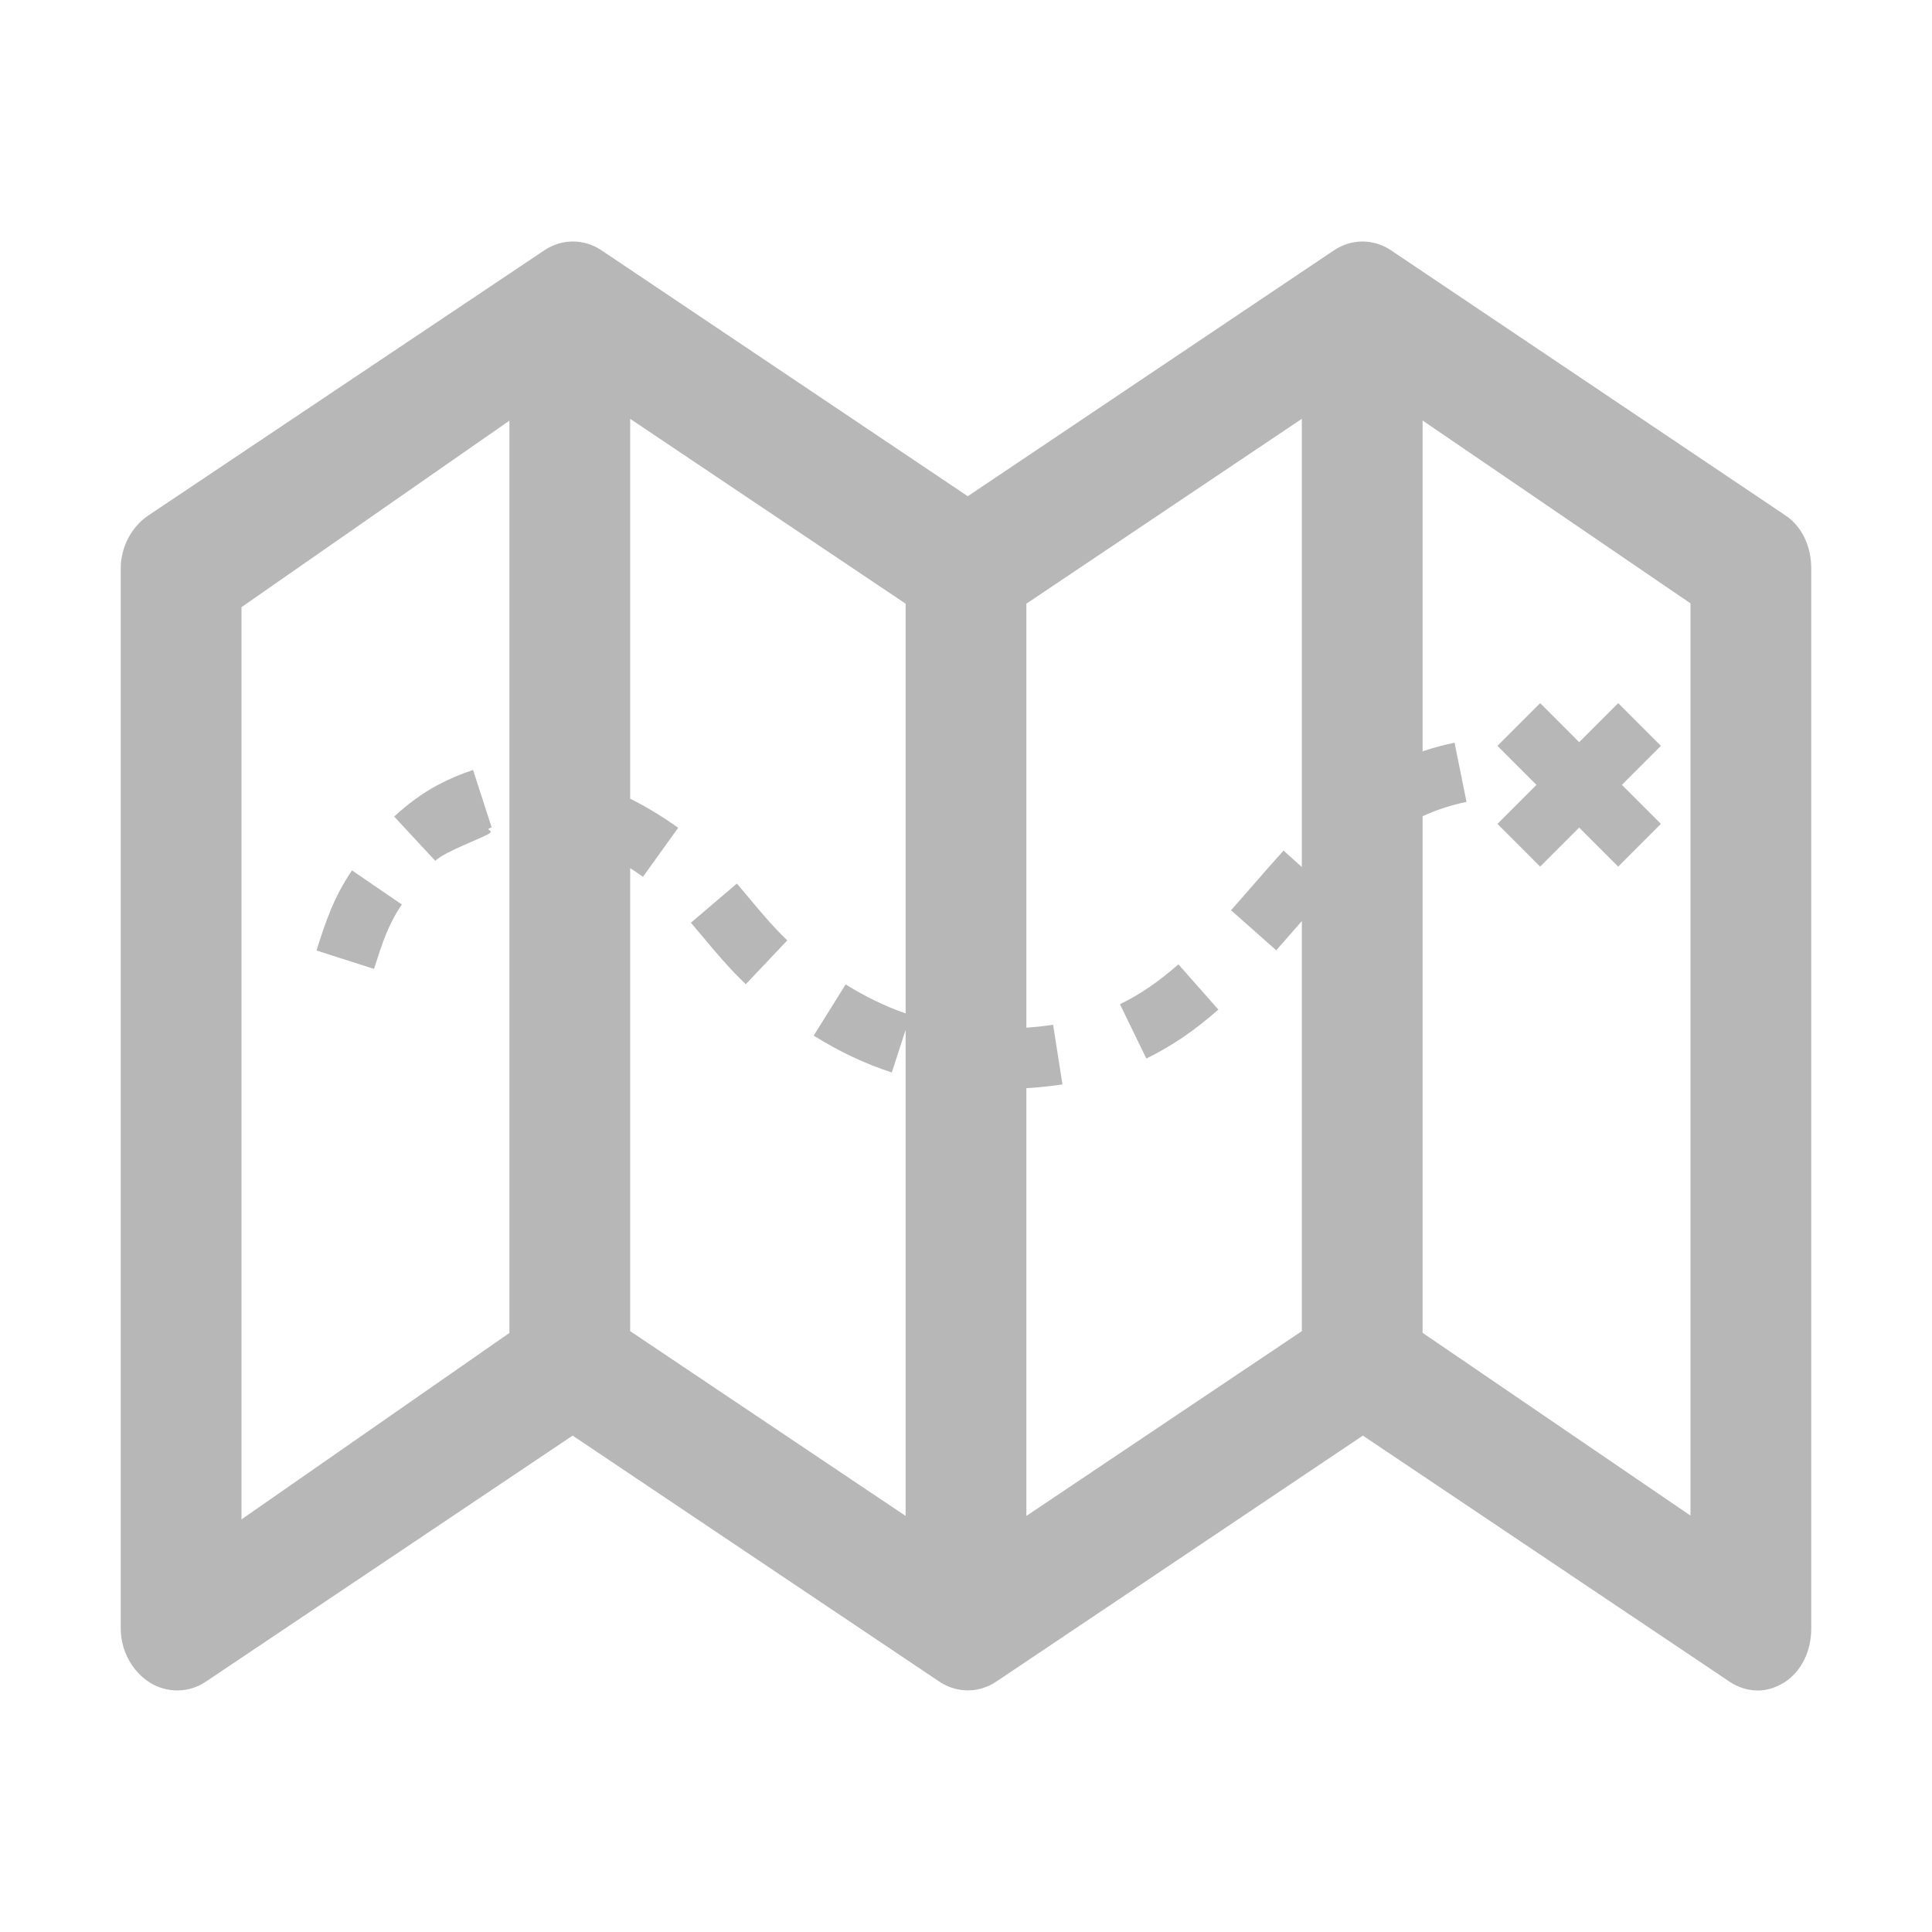 <?xml version="1.0" standalone="no"?><!DOCTYPE svg PUBLIC "-//W3C//DTD SVG 1.1//EN" "http://www.w3.org/Graphics/SVG/1.1/DTD/svg11.dtd"><svg t="1679648171560" class="icon" viewBox="0 0 1024 1024" version="1.1" xmlns="http://www.w3.org/2000/svg" p-id="2951" id="mx_n_1679648171561" xmlns:xlink="http://www.w3.org/1999/xlink" width="200" height="200"><path d="M946.304 273.16 737.188 132.614c-9.288-6.152-20.73-6.152-30.062 0l-194.188 130.39-194.218-130.39c-9.286-6.152-20.888-6.152-30.124 0L78.688 273.16c-8.798 5.898-14.688 16.544-14.688 28.1L64 863.2c0 11.808 6.14 22.694 15.326 28.542 9.24 5.754 20.764 5.658 29.808-0.446l194.376-130.394 194.362 130.394c9.332 6.2 20.88 6.2 30.168 0l194.316-130.394 194.302 130.394c4.622 3.1 9.824 4.706 15.076 4.706 4.91 0 9.418-1.494 13.938-4.26 9.188-5.848 14.33-16.732 14.33-28.542l0-561.94C960 289.704 955.15 279.058 946.304 273.16zM270 706.496l-142 98.808 0-483.5 142-98.856L270 706.496zM334 705.532l0-245.4c2.334 1.512 4.62 3.052 6.778 4.602l18.666-25.992c-7.808-5.608-16.584-11.002-25.444-15.41L334 221.984l146 97.984 0 217.148c-10.744-3.71-21.172-8.74-31.786-15.364l-16.942 27.148c13.696 8.546 27.242 14.934 41.408 19.53l7.32-22.572 0 257.612L334 705.532zM544 803.468 544 576.738c0.698-0.042 1.386-0.06 2.086-0.108 5.82-0.396 11.554-1.034 17.036-1.892l-4.958-31.614c-4.536 0.71-9.3 1.238-14.164 1.572L544 319.968l146-97.984L690 459.56l-9.688-8.744c-5.994 6.638-11.666 13.15-17.15 19.45-3.612 4.146-7.156 8.216-10.678 12.19l23.948 21.226c3.582-4.042 7.19-8.182 10.862-12.4 0.886-1.018 1.81-2.07 2.708-3.098l0 217.35L544 803.468zM896 803.304l-142-96.876 0-273.82c7.57-3.43 15.358-5.984 23.278-7.584l-6.332-31.366c-5.716 1.154-11.374 2.678-16.946 4.562l0-175.342 142 96.922L896 803.304z" p-id="2952" fill="#b7b7b7"></path><path d="M258.57 442.222c4.436-2.39-2.706-2.142 2.024-3.674l-9.856-30.444c-6.564 2.124-13.004 4.878-19.142 8.186-7.648 4.124-15.49 9.832-22.678 16.506l21.776 23.448C235.926 451.388 253.278 445.076 258.57 442.222z" p-id="2953" fill="#b7b7b7"></path><path d="M593.604 532.254l13.97 28.79c13.192-6.402 25.684-14.89 38.19-25.948l-21.198-23.974C614.27 520.226 604.142 527.138 593.604 532.254z" p-id="2954" fill="#b7b7b7"></path><path d="M198.728 512.012c3.786-11.852 7.056-22.088 14.258-32.608l-26.408-18.074c-9.848 14.388-14.162 27.888-18.334 40.942l-0.484 1.516 30.476 9.758L198.728 512.012z" p-id="2955" fill="#b7b7b7"></path><path d="M396.622 475.506c-2.014-2.408-4.028-4.816-6.064-7.206l-24.356 20.758c1.972 2.312 3.922 4.644 5.872 6.976 7.186 8.592 14.616 17.478 23.22 25.618l21.992-23.248C410.04 491.55 403.522 483.756 396.622 475.506z" p-id="2956" fill="#b7b7b7"></path><path d="M816.312 459.314 837 438.628 857.688 459.314 880.312 436.684 859.628 416 880.312 395.314 857.688 372.684 837 393.37 816.312 372.684 793.688 395.314 814.372 416 793.688 436.684Z" p-id="2957" fill="#b7b7b7"></path></svg>